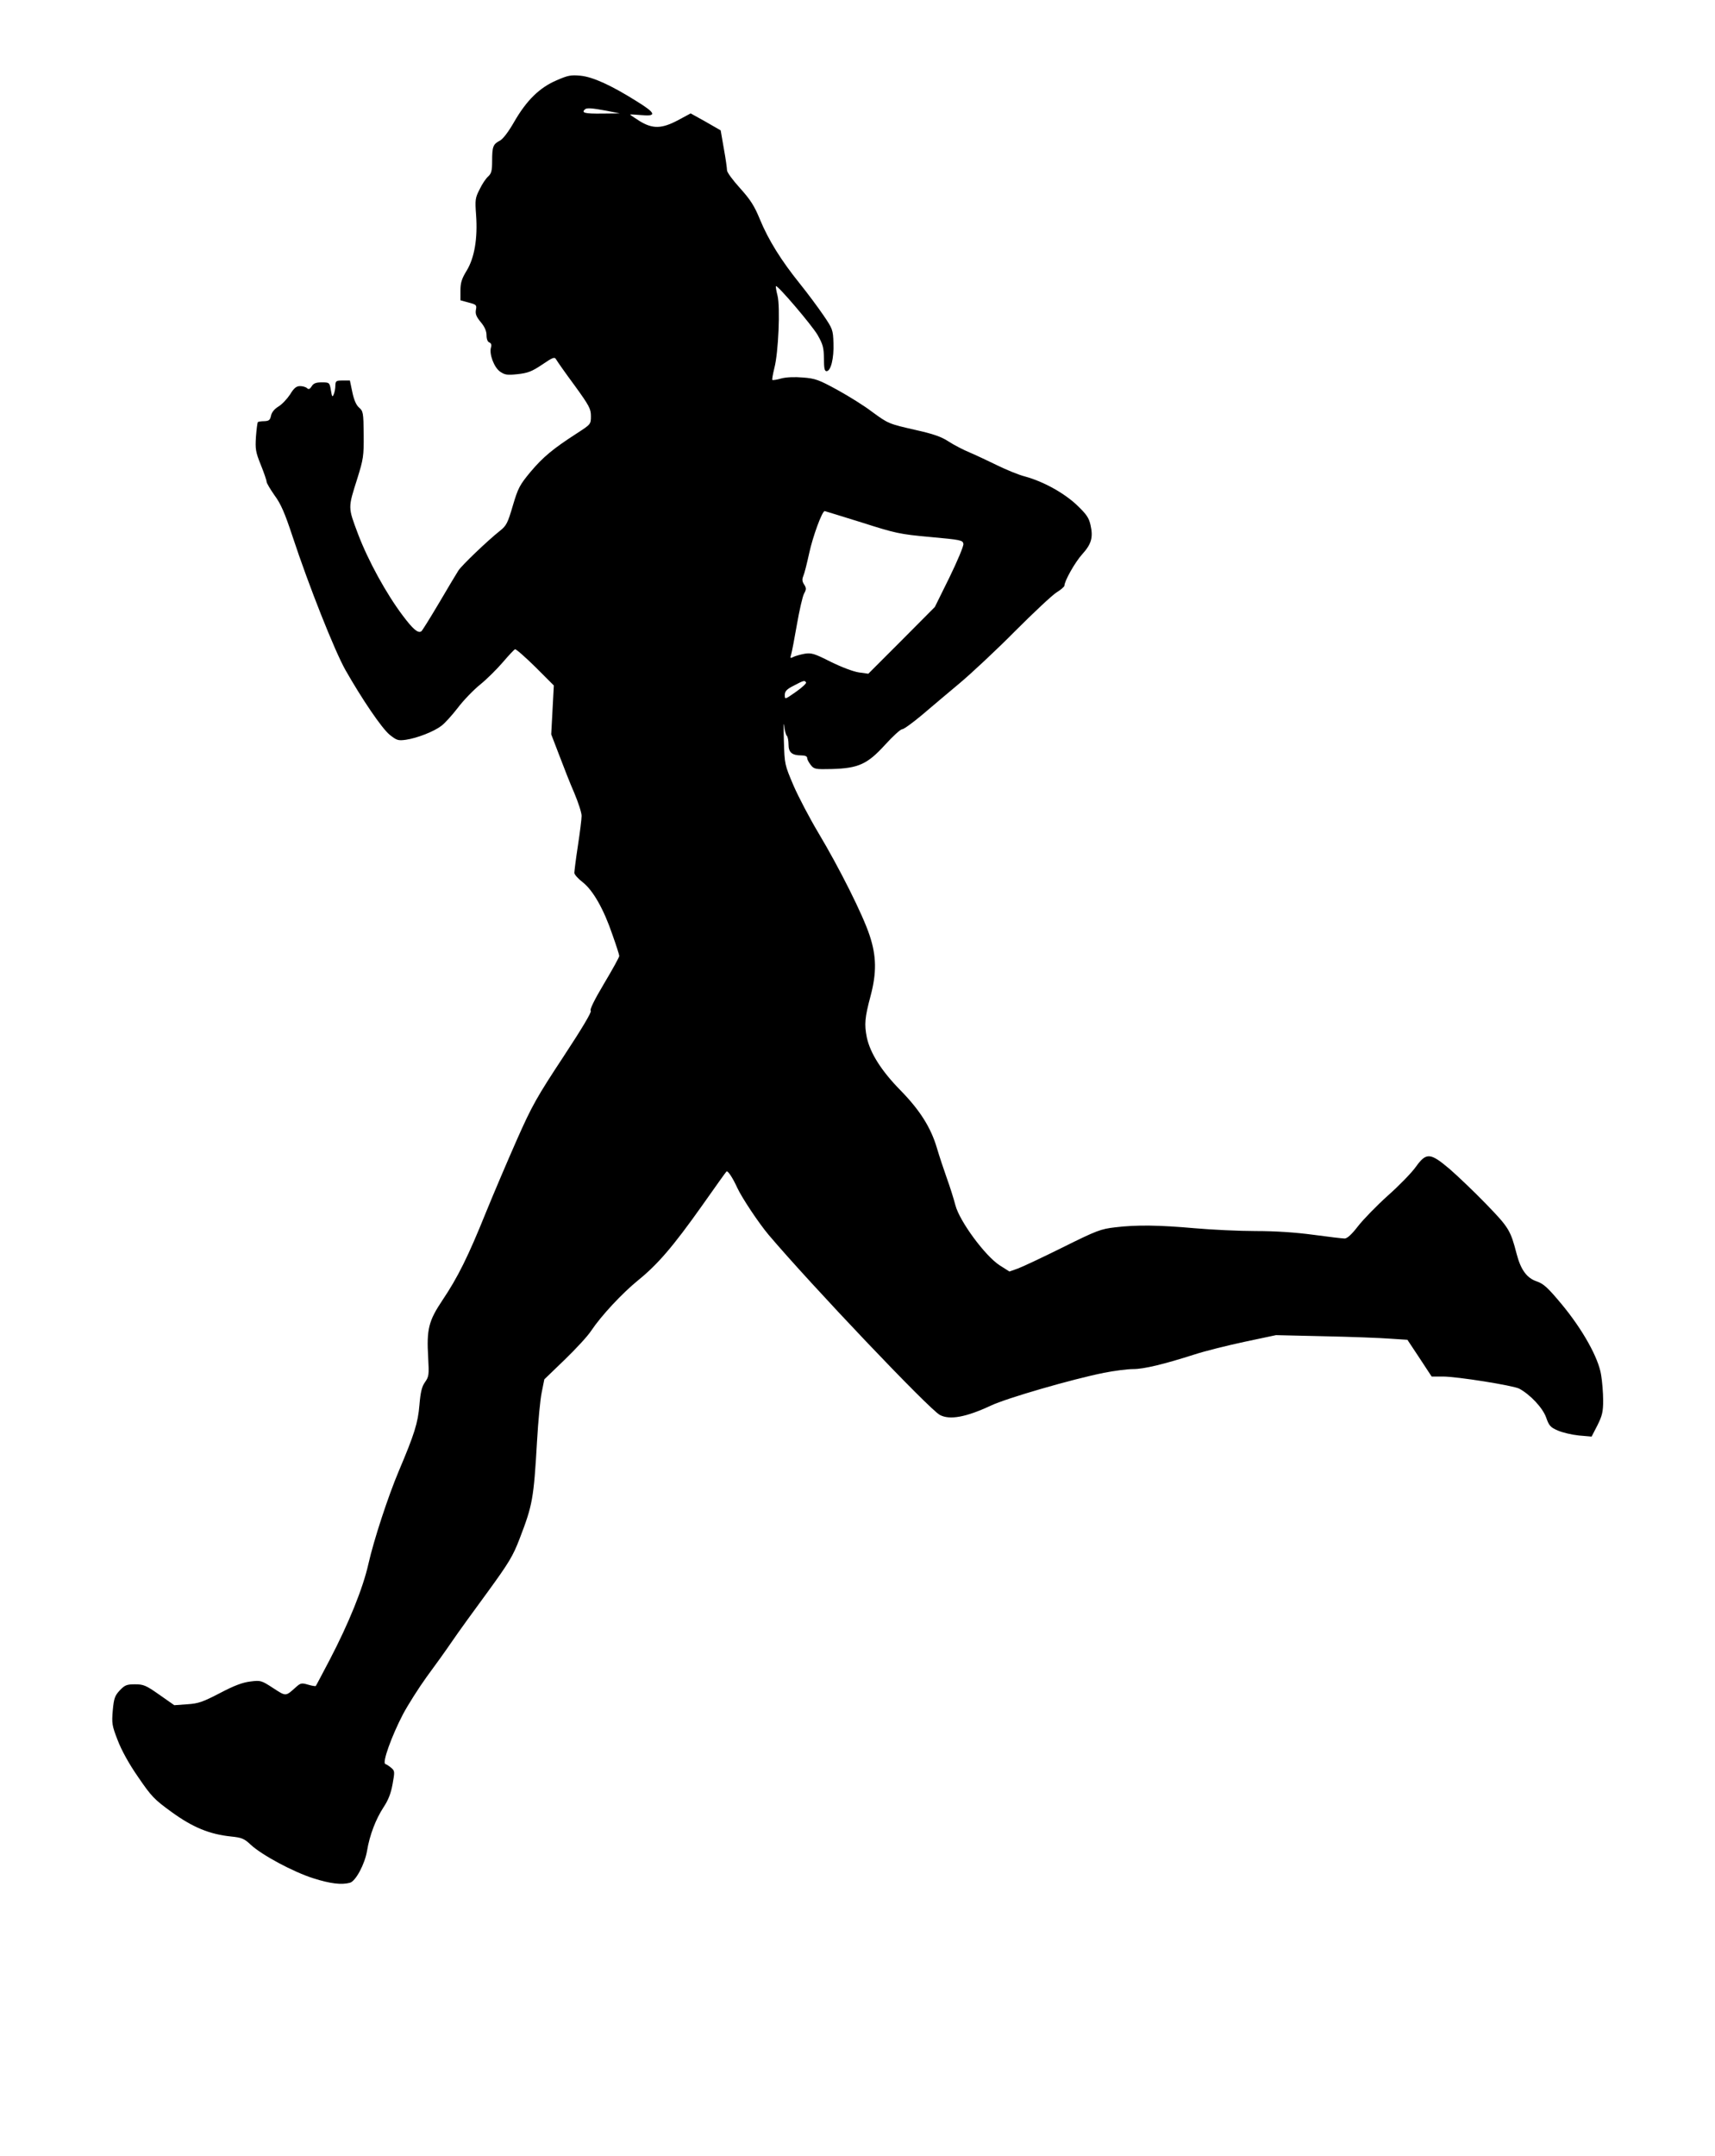 <?xml version="1.0" standalone="no"?>
<!DOCTYPE svg PUBLIC "-//W3C//DTD SVG 20010904//EN"
 "http://www.w3.org/TR/2001/REC-SVG-20010904/DTD/svg10.dtd">
<svg version="1.0" xmlns="http://www.w3.org/2000/svg"
 width="920pt" height="1156pt" viewBox="0 0 920 1156"
 preserveAspectRatio="xMidYMid meet">

<g transform="translate(0,1156) scale(0.1,-0.1)"
fill="#000000" stroke="none">
<path d="M2985 11129 c-91 -39 -160 -107 -226 -221 -32 -56 -61 -94 -79 -103
-35 -18 -40 -32 -40 -109 0 -51 -4 -66 -21 -82 -12 -10 -33 -41 -46 -69 -24
-46 -25 -57 -19 -138 9 -126 -9 -229 -50 -297 -27 -44 -34 -66 -34 -108 l0
-52 44 -12 c42 -11 44 -14 39 -39 -4 -22 2 -37 26 -66 21 -25 31 -48 31 -71 0
-20 6 -35 15 -38 10 -4 13 -13 9 -26 -11 -35 16 -107 48 -130 26 -18 38 -20
95 -14 54 6 76 14 131 51 59 40 67 43 76 27 5 -9 49 -72 98 -138 79 -109 88
-126 88 -165 0 -44 -1 -44 -78 -94 -124 -80 -179 -125 -247 -206 -58 -70 -66
-86 -94 -180 -27 -92 -34 -107 -68 -134 -66 -52 -207 -187 -224 -214 -9 -14
-56 -92 -104 -174 -48 -81 -91 -150 -95 -152 -18 -11 -44 11 -99 84 -89 118
-186 295 -240 437 -55 147 -55 138 -4 299 32 103 35 119 34 235 -1 118 -3 126
-25 145 -15 13 -27 40 -36 83 l-13 62 -38 0 c-36 0 -39 -2 -40 -27 0 -16 -4
-37 -9 -48 -7 -16 -9 -13 -15 23 -7 41 -8 42 -49 42 -31 0 -44 -5 -54 -21 -10
-16 -17 -18 -25 -10 -6 6 -23 11 -37 11 -20 0 -33 -10 -54 -45 -16 -24 -44
-54 -63 -65 -21 -13 -35 -30 -39 -48 -5 -24 -11 -29 -36 -30 -17 0 -32 -3 -35
-5 -2 -3 -7 -38 -10 -79 -4 -65 -2 -81 26 -150 17 -42 31 -83 31 -90 0 -8 20
-41 43 -74 34 -46 55 -95 96 -219 88 -267 226 -614 284 -717 90 -158 194 -311
237 -347 38 -30 45 -33 88 -27 60 9 148 43 189 74 18 13 57 56 88 96 30 40 85
97 121 126 36 29 90 83 121 119 31 36 60 68 66 70 5 2 54 -41 109 -95 l99 -99
-7 -131 -7 -131 43 -112 c23 -61 59 -153 81 -203 21 -50 39 -105 39 -122 0
-17 -9 -89 -20 -161 -11 -71 -19 -137 -19 -145 0 -8 20 -31 45 -50 55 -43 113
-144 160 -283 20 -56 36 -106 36 -112 1 -5 -36 -72 -82 -149 -53 -89 -78 -141
-71 -145 7 -5 -47 -95 -147 -247 -141 -214 -168 -261 -249 -444 -50 -113 -125
-289 -167 -392 -94 -233 -150 -346 -232 -468 -75 -112 -86 -156 -77 -309 5
-92 4 -101 -17 -131 -17 -24 -24 -52 -30 -123 -8 -96 -27 -156 -110 -352 -58
-137 -135 -372 -164 -501 -29 -129 -105 -317 -208 -514 -39 -74 -72 -137 -74
-139 -2 -2 -21 1 -41 7 -34 10 -40 9 -63 -11 -59 -53 -54 -53 -125 -7 -63 41
-67 42 -122 35 -42 -5 -87 -22 -163 -62 -91 -47 -114 -56 -175 -60 l-70 -5
-80 56 c-71 50 -85 56 -130 56 -45 0 -55 -4 -82 -32 -27 -29 -32 -43 -38 -108
-6 -69 -4 -82 26 -159 20 -53 61 -128 110 -198 71 -104 86 -120 180 -188 113
-82 203 -119 319 -131 57 -6 70 -11 105 -44 59 -55 228 -146 336 -180 91 -29
151 -36 196 -24 31 8 80 100 92 171 14 85 47 170 88 233 26 39 40 75 49 125
12 66 12 71 -7 87 -10 9 -25 18 -32 21 -18 6 34 150 95 267 28 52 85 142 127
200 43 58 104 143 136 190 32 47 118 166 191 265 115 158 136 193 172 287 69
180 75 211 93 523 6 105 17 222 25 260 l14 70 109 105 c60 58 124 127 142 155
55 82 166 201 252 271 105 85 187 180 343 400 70 99 128 181 131 183 6 8 33
-32 58 -87 25 -54 115 -189 168 -252 228 -269 863 -937 919 -966 53 -28 140
-12 273 50 84 40 437 142 607 176 55 11 126 20 157 20 58 0 165 26 331 79 52
17 172 47 265 67 l170 36 260 -6 c143 -3 302 -9 353 -13 l92 -6 65 -98 65 -99
60 0 c77 0 377 -48 410 -65 59 -32 125 -102 144 -154 15 -44 24 -54 62 -70 24
-11 75 -23 113 -27 l69 -6 31 60 c26 52 31 73 31 134 0 40 -5 102 -11 137 -14
91 -99 243 -211 378 -75 90 -97 110 -134 123 -54 18 -86 63 -108 147 -33 127
-41 141 -163 267 -64 66 -153 151 -197 189 -104 88 -125 89 -181 11 -22 -31
-89 -100 -150 -154 -60 -54 -132 -128 -160 -164 -33 -43 -57 -65 -71 -66 -12
0 -88 9 -169 20 -96 13 -204 20 -309 20 -88 0 -235 7 -326 15 -192 17 -312 19
-428 5 -77 -9 -99 -17 -280 -107 -109 -54 -217 -105 -242 -114 l-45 -16 -52
33 c-78 50 -216 237 -238 323 -9 35 -30 101 -46 145 -16 45 -40 117 -53 161
-32 109 -91 203 -196 310 -102 104 -162 199 -180 283 -14 70 -11 106 20 222
33 124 32 214 -5 325 -36 110 -162 361 -275 550 -46 77 -106 191 -133 253 -48
113 -48 113 -52 240 -2 70 -1 107 2 82 2 -25 8 -49 14 -55 5 -5 9 -26 9 -47 0
-42 19 -58 69 -58 20 0 31 -5 31 -14 0 -8 9 -24 19 -37 18 -23 25 -24 113 -22
143 4 191 26 285 129 42 46 83 84 92 84 9 0 57 35 106 76 50 42 141 120 204
172 63 53 196 177 295 277 100 100 200 194 224 209 23 14 42 31 42 36 0 25 57
126 95 168 50 55 60 91 45 157 -9 40 -22 58 -73 107 -69 65 -179 126 -277 153
-36 9 -103 37 -150 60 -47 23 -113 54 -148 69 -34 14 -86 41 -115 60 -38 25
-83 40 -172 60 -149 34 -149 34 -238 99 -39 30 -122 82 -184 116 -100 55 -120
62 -185 67 -45 4 -90 2 -117 -5 -23 -7 -45 -10 -48 -8 -2 3 3 31 11 64 22 83
32 327 17 388 -7 26 -10 49 -9 51 8 8 193 -209 224 -262 29 -51 33 -68 34
-126 0 -52 3 -68 14 -68 23 0 40 69 37 150 -2 72 -5 78 -54 150 -28 41 -85
118 -127 170 -99 123 -168 233 -214 345 -29 71 -51 105 -106 166 -39 43 -70
85 -70 96 0 10 -7 62 -17 116 l-17 98 -80 46 -81 45 -67 -36 c-88 -47 -137
-48 -207 -5 -28 18 -51 33 -51 35 0 1 27 0 60 -3 84 -8 79 10 -23 73 -137 86
-235 131 -302 138 -53 5 -68 2 -130 -25z m270 -163 l70 -14 -97 -1 c-90 -1
-110 4 -91 22 9 10 37 8 118 -7z m1367 -2207 c182 -58 203 -63 368 -78 164
-15 175 -17 178 -37 2 -11 -32 -92 -75 -180 l-78 -158 -178 -179 -179 -179
-51 7 c-31 5 -92 28 -151 57 -87 44 -103 49 -140 43 -22 -4 -50 -12 -60 -17
-17 -9 -18 -7 -12 13 4 13 18 86 31 161 13 75 30 149 38 165 13 23 13 30 1 49
-11 16 -12 28 -5 45 6 13 20 69 32 124 19 88 69 225 83 225 2 0 91 -28 198
-61z m-298 -858 c3 -4 -21 -27 -54 -50 -60 -42 -60 -42 -60 -17 0 20 10 31 48
50 53 28 59 30 66 17z"/>
</g>
</svg>
